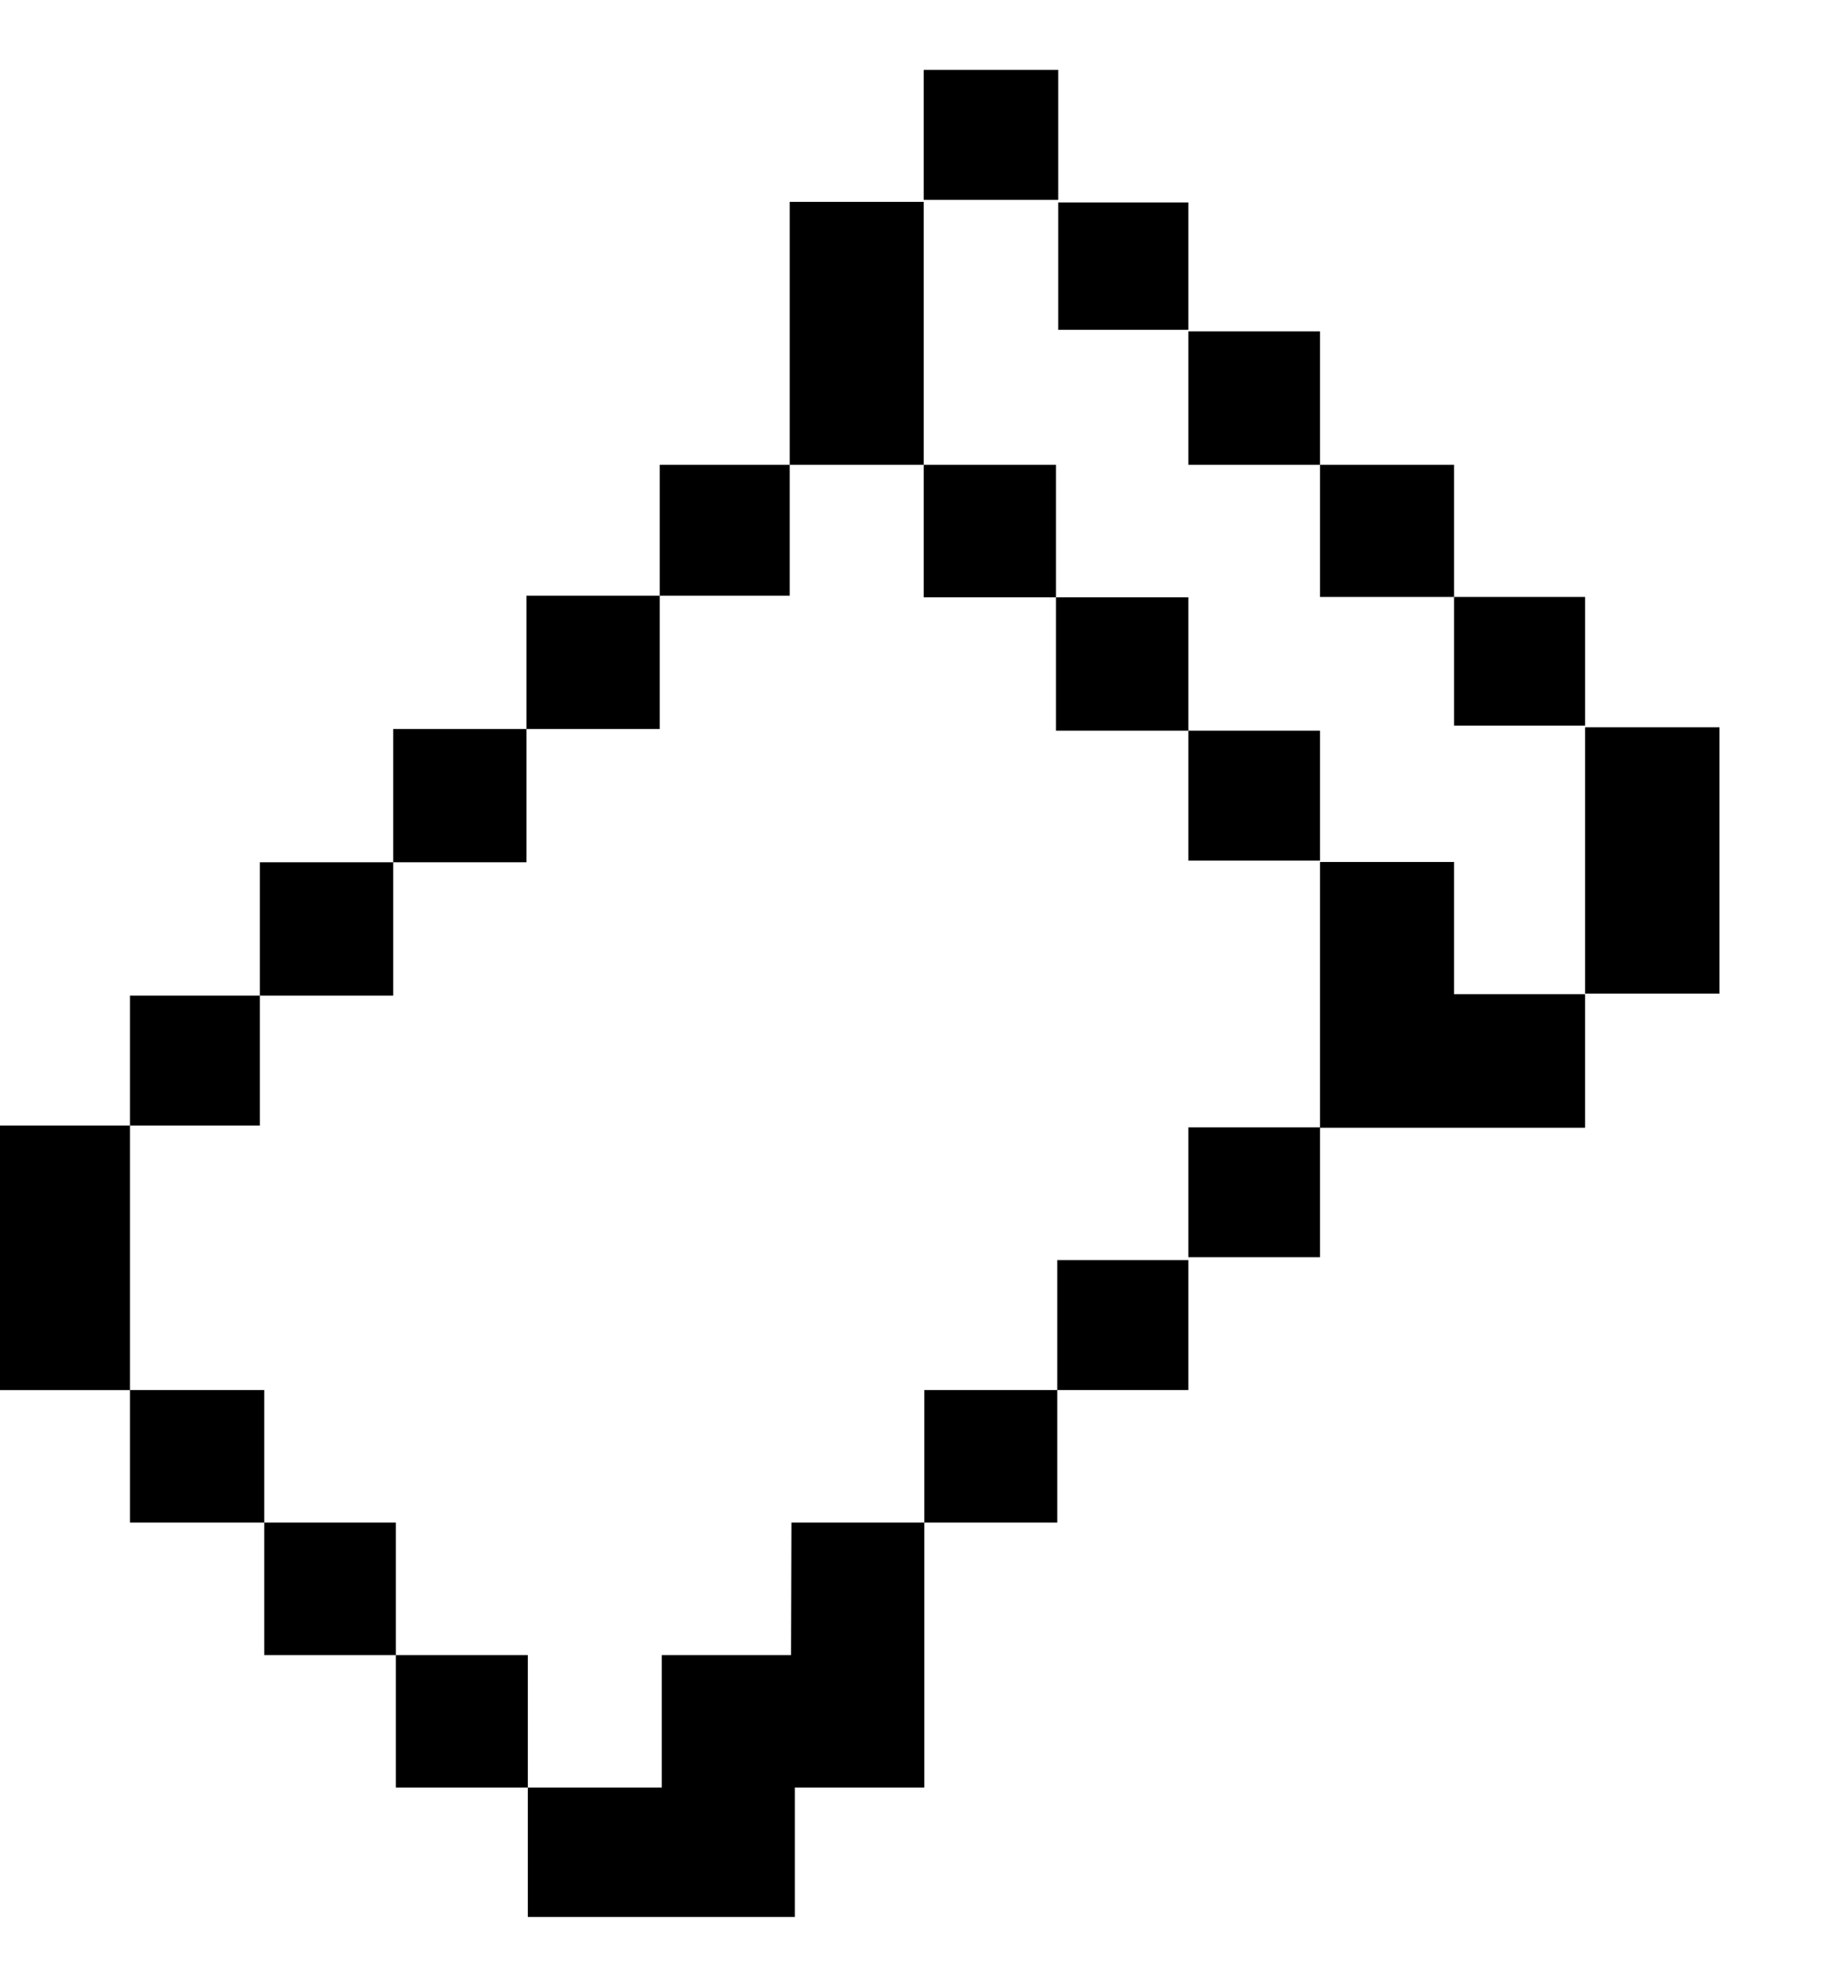 <svg xmlns="http://www.w3.org/2000/svg" width="476" height="512" viewBox="0 0 512 512"><path d="M72 292.44H36v-36h36zm36.93-72.93H72v36.93h36.93zm36.93-36.93h-36.93v36.93h36.93zm36.929-36.93h-36.93v36.93h36.93zm36-36.257h-36v36.258h36zm37.134-72.828H218.79v72.828h37.134zM293.193 0h-37.27v36h37.27zm0 72h36.044V36.714h-36.044zm36.044 37.393h36.481V72.45h-36.481zm36.481 36.615h37.143v-36.615h-37.143zm37.143 35.643h36.3v-35.643h-36.3zm73.543.449H439.16v73.79h37.244zm-220.48-72.707v36.723h36.64v-36.723zm36.64 36.723v36.93h36.673v-36.93zm73.154 72.93v-36h-36.481v36zm-72.787 146.663h36.306v-36H292.93zM183.18 475.817h-36.943v35.837h73.993v-35.837h35.854v-36.703h0v-36.703h36.847V365.71h-36.847v36.702h-36.811l-.108 36.703h-35.818v36.703m-73.67 0h36.56v-36.703h-36.56zM73.21 402.411v36.703h36.467v-36.703zM36 365.71v36.702h37.21V365.71zm0-73.27H0v73.27h36zm366.86-73.02h-37.142v73.495h-36.481v36h36.481v-35.869h73.442v-37h-36.3z"/></svg>